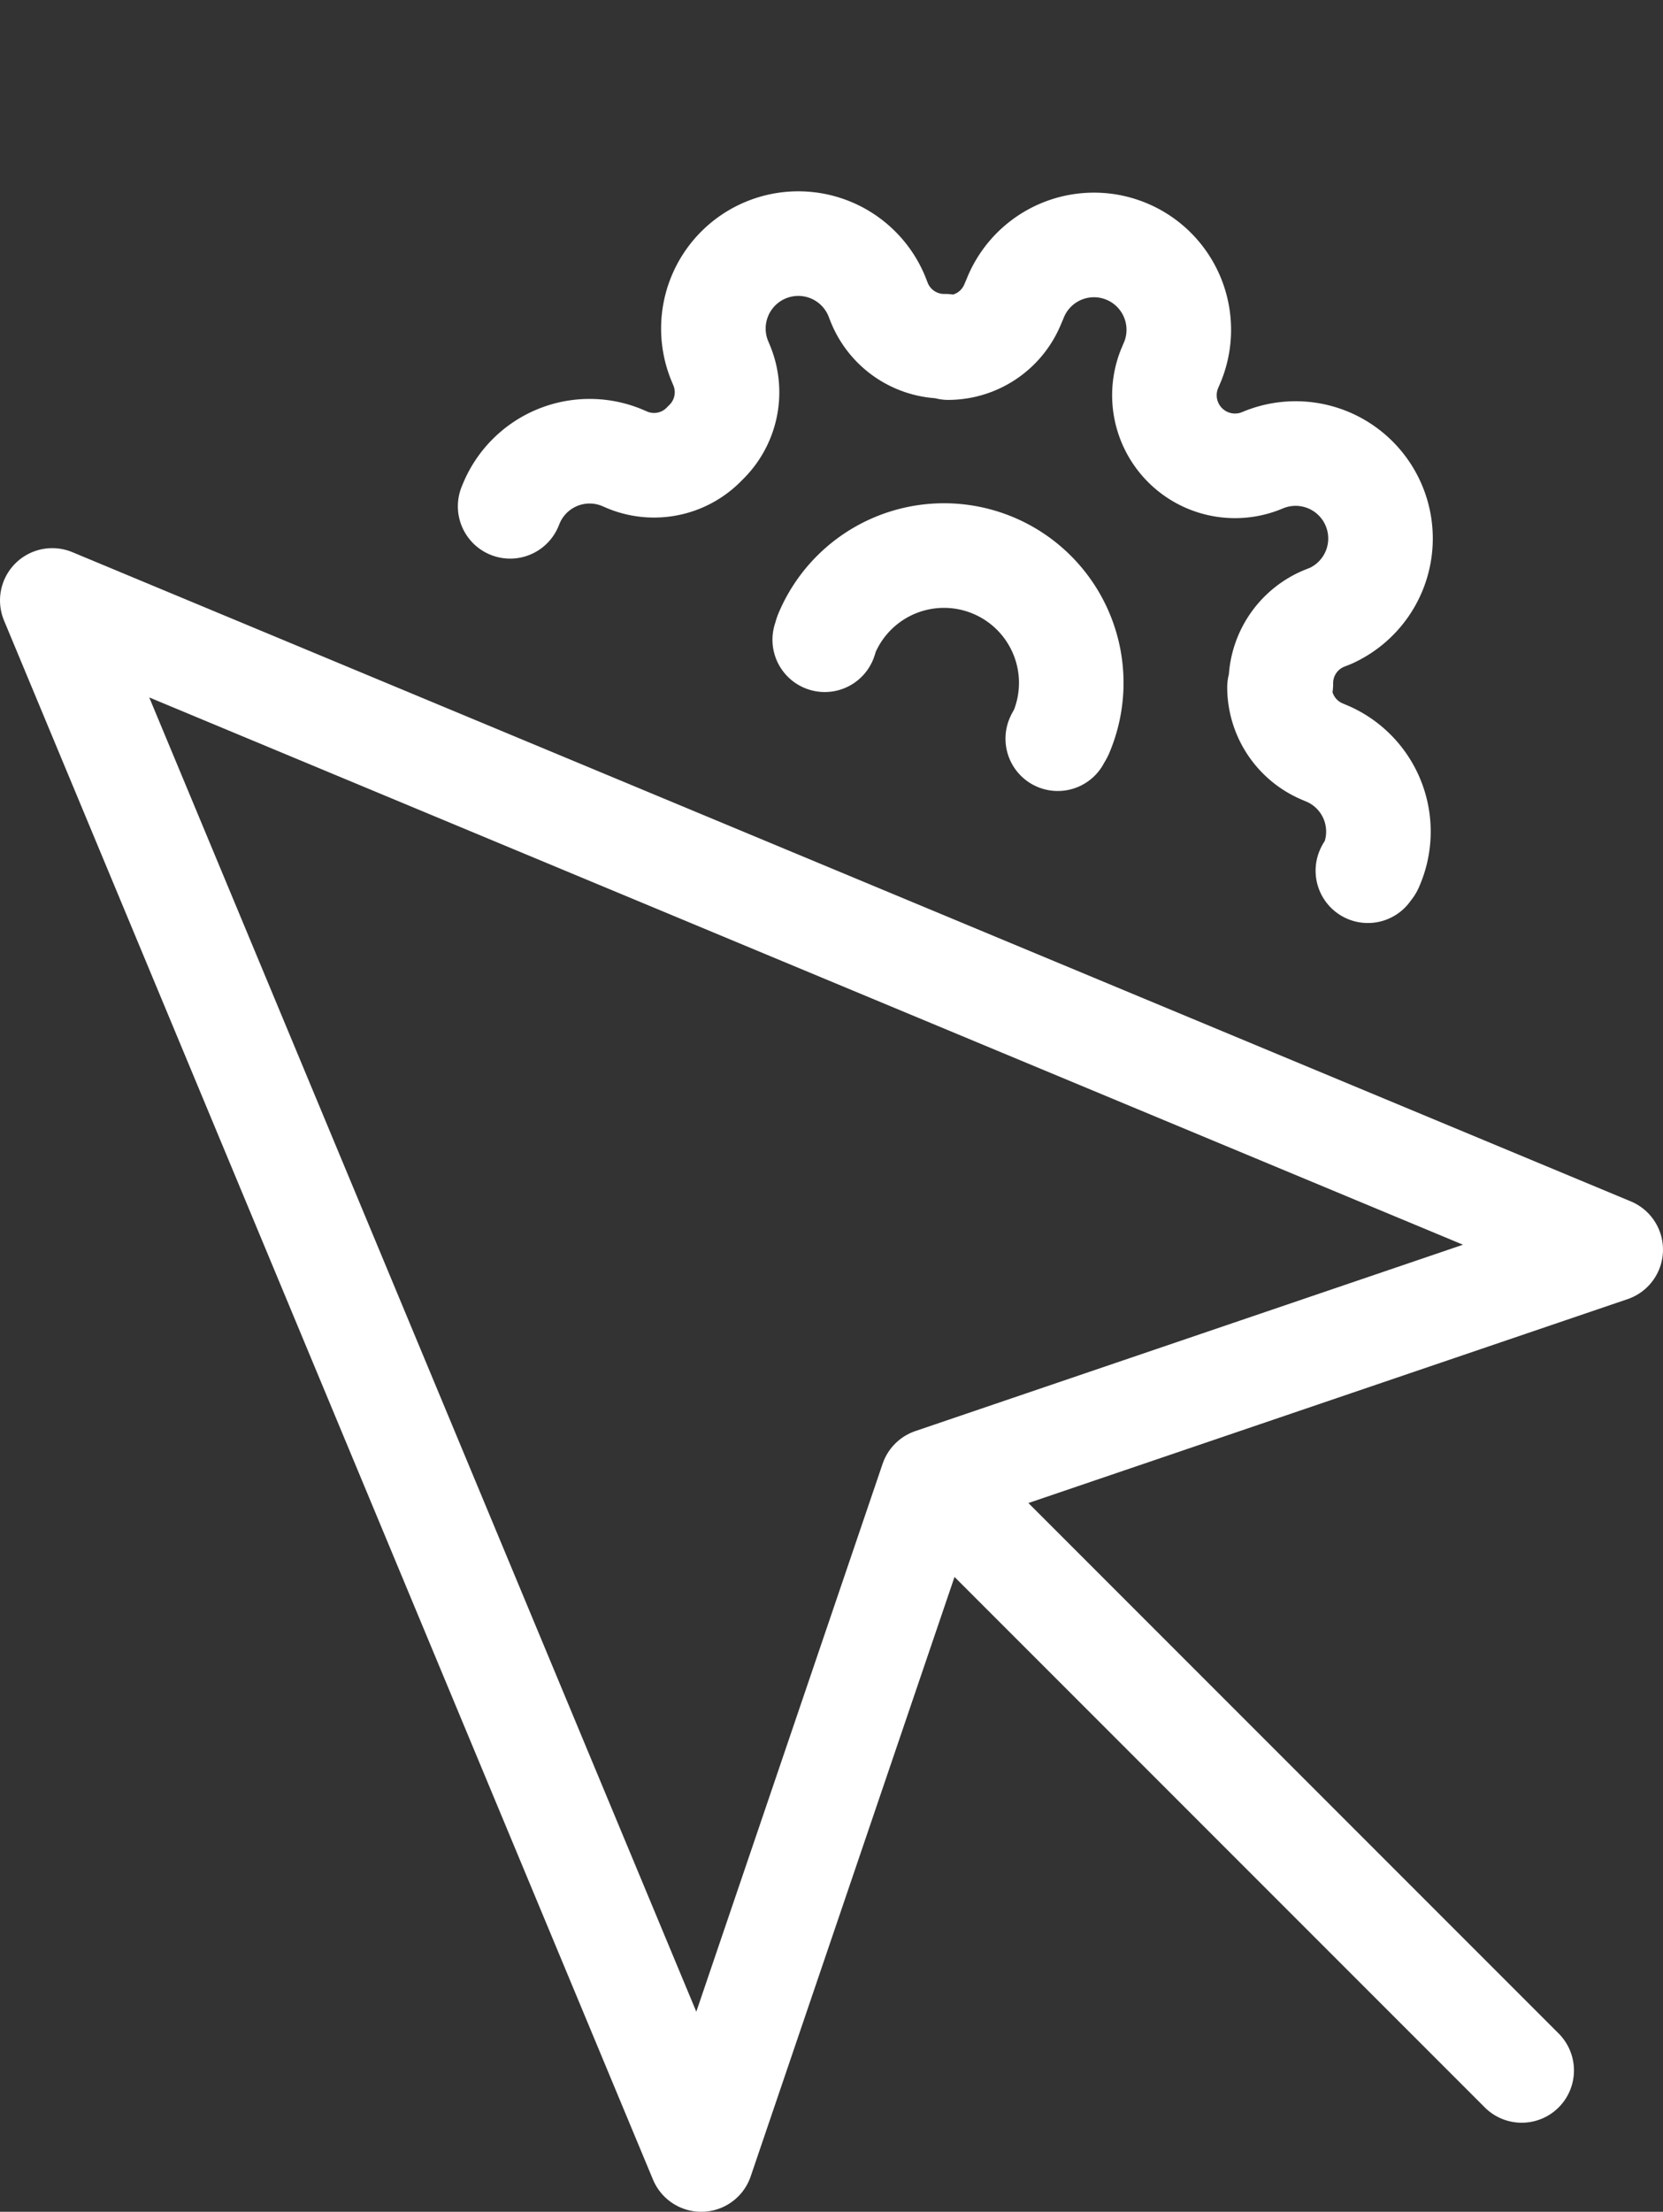 <svg xmlns="http://www.w3.org/2000/svg" width="15.913" height="21.156" viewBox="0 0 15.913 21.156">
  <rect x="0" y="0" width="15.913" height="21.156" fill="#333333" stroke="none"/>
  <g id="i-gestion-usuarios-xs" transform="translate(-1564.5 -558.429)">
    <path id="Trazado_115" data-name="Trazado 115" d="M332.734,466.547l6.21,14.913,2.209-6.494,6.494-2.209Z" transform="translate(1232.266 97.625)" fill="none" stroke="#fff" stroke-linecap="round" stroke-linejoin="round" stroke-width="1"/>
    <path id="Trazado_116" data-name="Trazado 116" d="M347.734,481.547l5.273,5.273" transform="translate(1226.054 91.413)" fill="none" stroke="#fff" stroke-linecap="round" stroke-linejoin="round" stroke-width="1"/>
    <path id="Trazado_117" data-name="Trazado 117" d="M8.912,4.547c0-.016.01-.03.011-.047a.812.812,0,0,0-.792-.831H8.062a.669.669,0,0,1-.613-.405V3.231a.67.67,0,0,1,.133-.738l.024-.024a.447.447,0,0,0,.033-.033A.812.812,0,0,0,6.459,1.321l-.024.024A.675.675,0,0,1,5.291.867V.792A.811.811,0,0,0,3.669.83V.9a.669.669,0,0,1-.405.612H3.231a.669.669,0,0,1-.738-.134l-.024-.024A.812.812,0,1,0,1.32,2.5l.026.026a.669.669,0,0,1,.134.736A.669.669,0,0,1,.867,3.7H.792A.811.811,0,0,0,0,4.531a.132.132,0,0,0,0,.015" transform="matrix(0.921, 0.391, -0.391, 0.921, 1571.159, 559.085)" fill="none" stroke="#fff" stroke-linecap="round" stroke-linejoin="round" stroke-width="1"/>
    <path id="Trazado_118" data-name="Trazado 118" d="M2.427,1.283c0-.022.007-.043.007-.066A1.217,1.217,0,0,0,0,1.217c0,.023.005.044.006.066" transform="matrix(0.921, 0.391, -0.391, 0.921, 1572.888, 563.364)" fill="none" stroke="#fff" stroke-linecap="round" stroke-linejoin="round" stroke-width="1"/>
  </g>
</svg>
